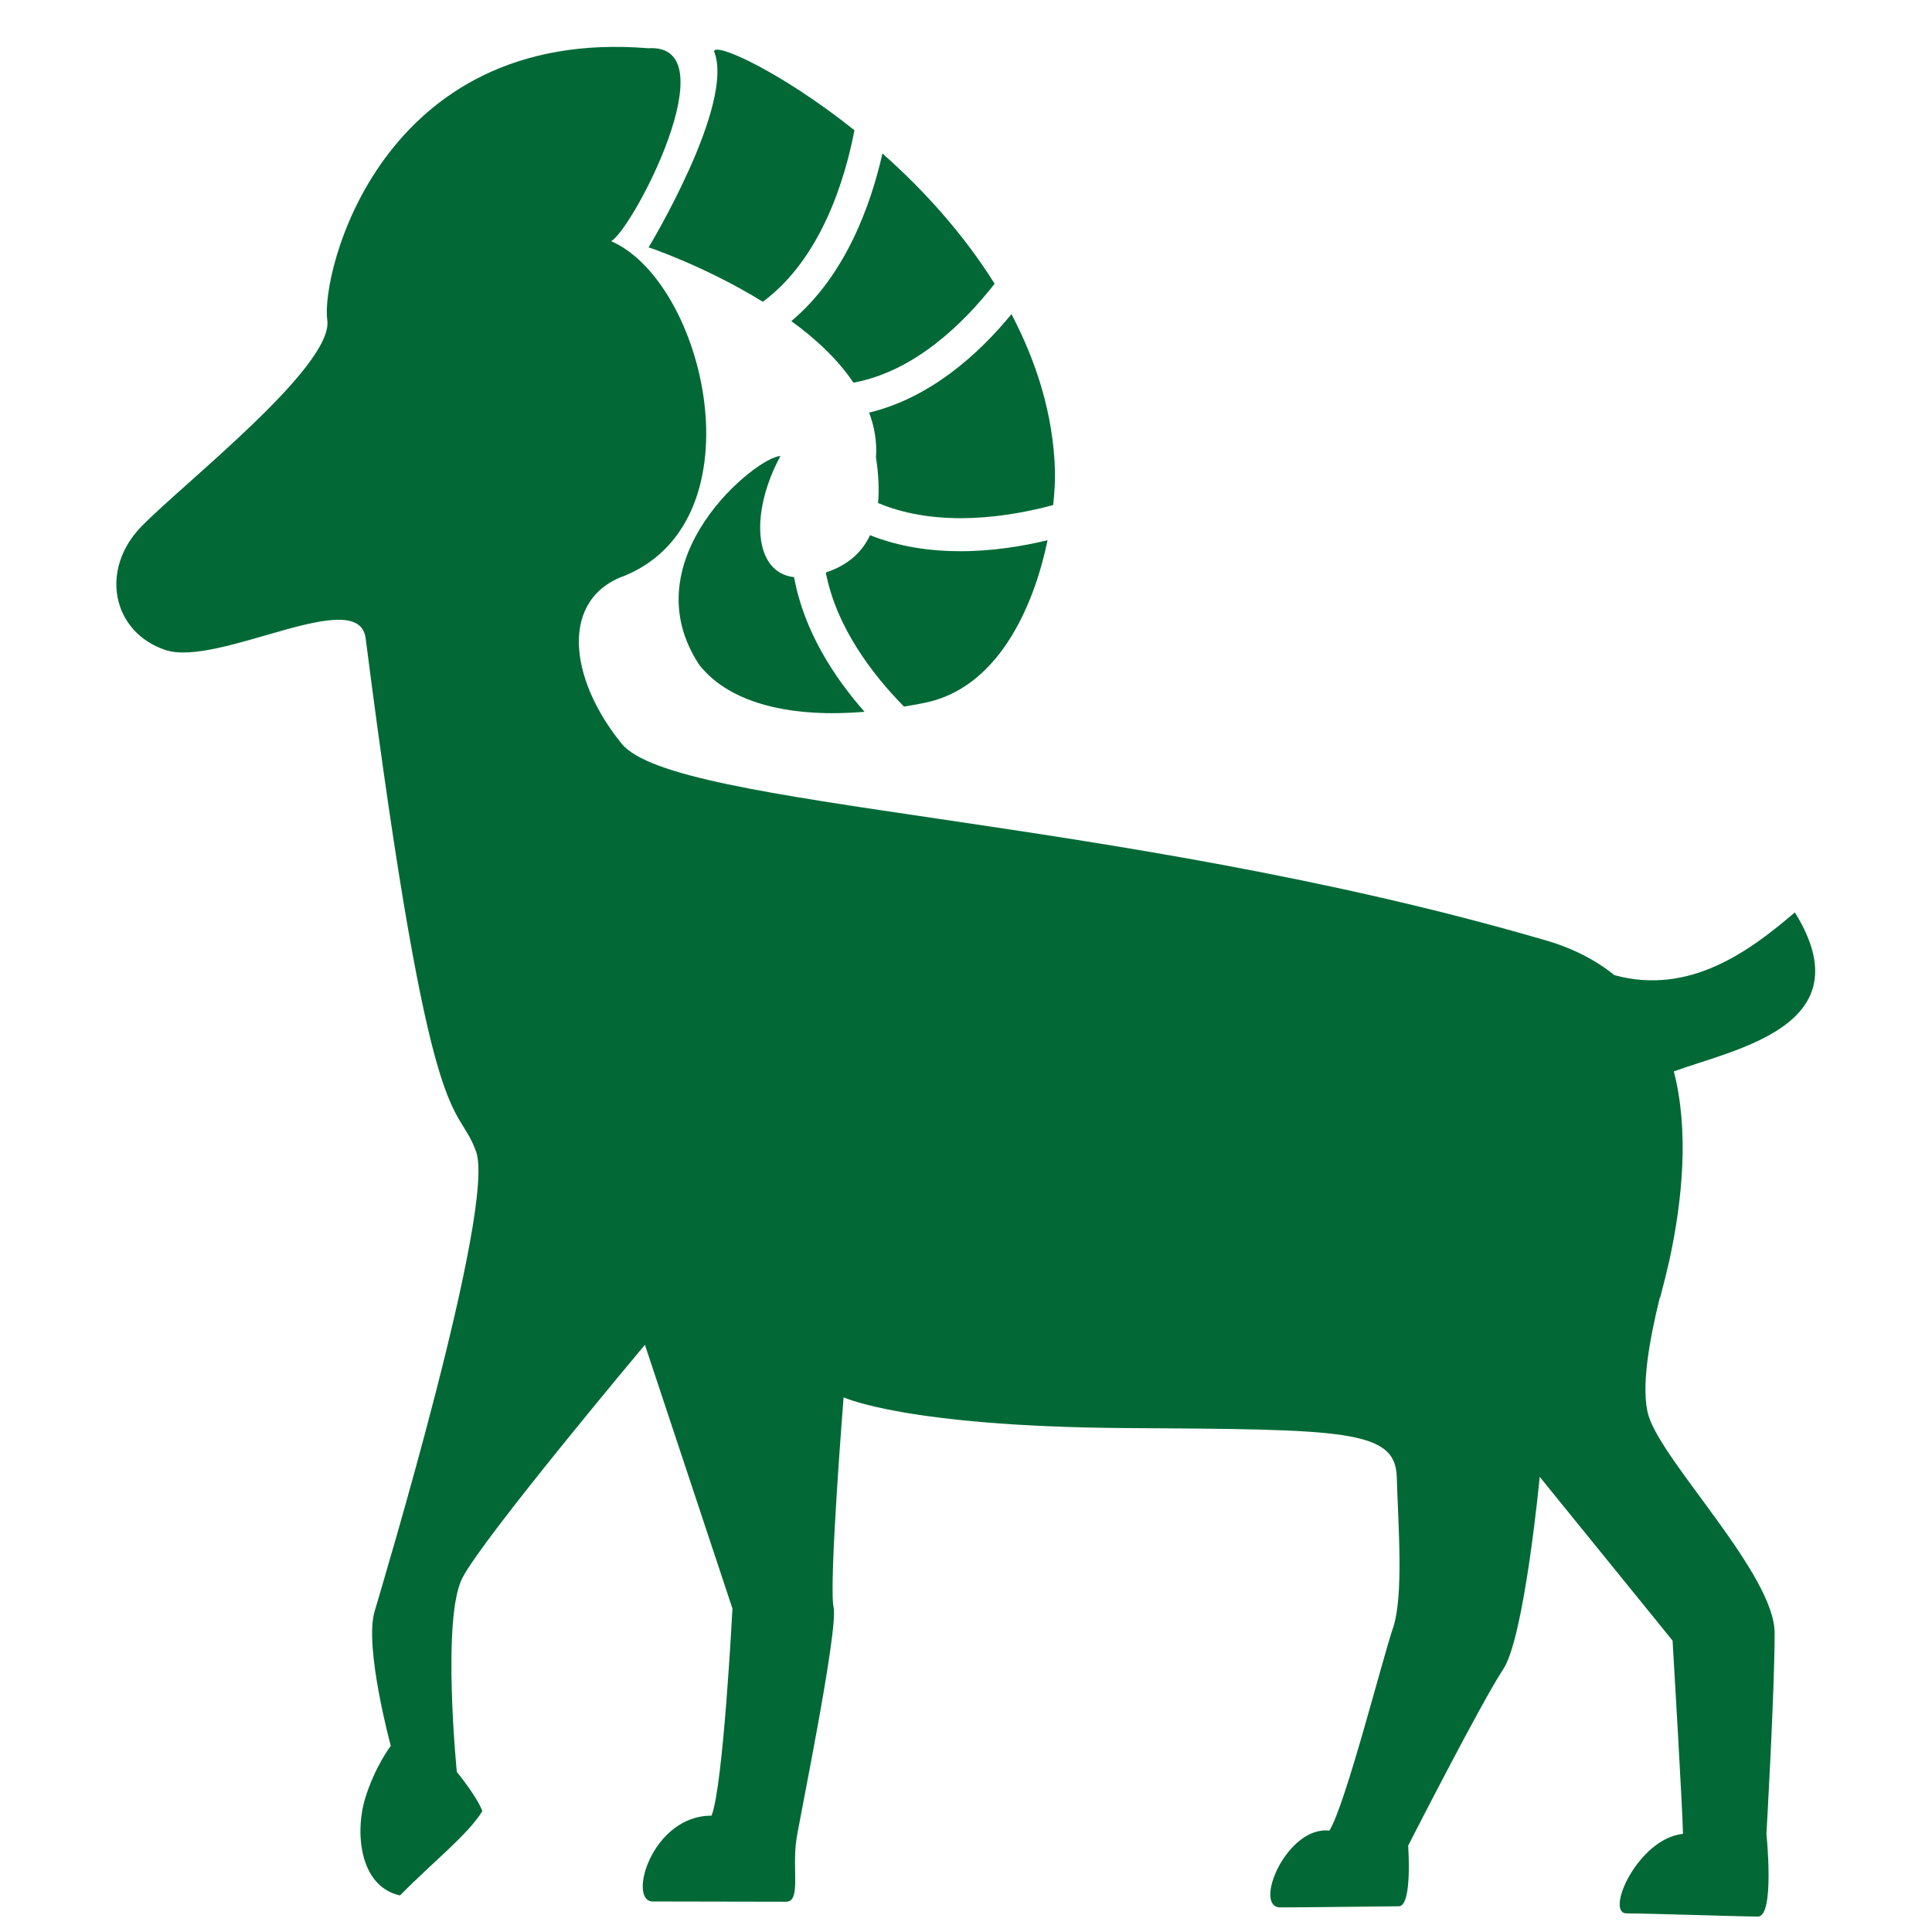 <?xml version="1.0" encoding="iso-8859-1"?>
<!-- Generator: Adobe Illustrator 17.0.0, SVG Export Plug-In . SVG Version: 6.00 Build 0)  -->
<!DOCTYPE svg PUBLIC "-//W3C//DTD SVG 1.1//EN" "http://www.w3.org/Graphics/SVG/1.1/DTD/svg11.dtd">
<svg version="1.1" id="Layer_1" xmlns="http://www.w3.org/2000/svg" xmlns:xlink="http://www.w3.org/1999/xlink" x="0px" y="0px"
	 width="62px" height="62px" viewBox="0 0 62 62" style="enable-background:new 0 0 62 62;" xml:space="preserve">
<g>
	<path style="fill:#026936;" d="M27.388,12.28c1.969-0.362,3.54-1.908,4.53-3.174c-1.015-1.624-2.307-3.039-3.6-4.18
		c-0.367,1.631-1.176,3.915-2.924,5.379C26.173,10.869,26.885,11.531,27.388,12.28z"/>
	<path style="fill:#026936;" d="M27.891,13.241c0.17,0.453,0.257,0.934,0.22,1.437c0.087,0.563,0.103,1.043,0.068,1.466
		c1.949,0.816,4.248,0.436,5.619,0.063c0.044-0.41,0.063-0.785,0.057-1.096c-0.052-1.825-0.599-3.507-1.396-5.031
		C31.416,11.356,29.861,12.766,27.891,13.241z"/>
	<path style="fill:#026936;" d="M20.813,7.941c-0.083-0.038,1.798,0.589,3.667,1.743c1.881-1.39,2.645-3.961,2.94-5.505
		c-2.366-1.885-4.476-2.831-4.505-2.531C23.6,3.334,20.813,7.941,20.813,7.941z"/>
	<path style="fill:#026936;" d="M29.601,22.569c2.389-0.434,3.562-3.038,4.016-5.233c-0.783,0.19-1.754,0.353-2.797,0.353
		c-0.95,0-1.951-0.136-2.899-0.514c-0.281,0.597-0.761,0.979-1.42,1.197c0.34,1.767,1.505,3.285,2.51,4.303
		C29.206,22.637,29.401,22.613,29.601,22.569z"/>
	<path style="fill:#026936;" d="M22.446,21.344c1.011,1.274,3.026,1.69,5.298,1.499c-0.971-1.104-1.947-2.59-2.261-4.322
		c-1.284-0.132-1.434-2.038-0.439-3.886C24.298,14.645,20.193,17.947,22.446,21.344z"/>
	<path style="fill:#026936;" d="M57.599,29.28c-1.393,1.189-3.348,2.686-5.792,2.013c-0.611-0.493-1.369-0.887-2.314-1.148
		c-13.791-4.01-27.838-4.184-29.544-6.28c-1.703-2.094-2-4.661,0.129-5.402c4.341-1.834,2.539-9.416-0.468-10.724
		c0.681-0.35,3.83-6.364,1.192-6.191c-8.598-0.7-10.514,7.236-10.299,8.718c0.21,1.481-4.601,5.231-5.962,6.626
		c-1.361,1.396-0.933,3.4,0.768,3.968c1.704,0.566,6.243-2.139,6.428-0.351c2.125,16.567,2.897,14.66,3.54,16.445
		c0.643,1.787-2.99,13.842-3.257,14.762c-0.338,1.144,0.52,4.309,0.52,4.309s-0.503,0.657-0.82,1.679
		c-0.32,1.024-0.223,2.823,1.117,3.123c1.022-1.044,2.183-1.951,2.642-2.707c-0.187-0.493-0.819-1.255-0.819-1.255
		s-0.493-4.937,0.18-6.231c0.67-1.298,5.856-7.478,5.856-7.478l2.809,8.464c0,0-0.294,5.719-0.672,6.647
		c-1.925-0.004-2.704,2.754-1.883,2.754c0.826,0,3.795,0.008,4.276,0.008c0.481,0,0.191-1.028,0.329-1.979
		c0.054-0.447,1.355-6.731,1.196-7.471c-0.16-0.739,0.321-6.737,0.321-6.737s1.988,0.937,9.025,0.986
		c7.035,0.044,8.683,0.04,8.727,1.573c0.045,1.533,0.226,3.812-0.12,4.837c-0.348,1.024-1.523,5.669-2.042,6.508
		c-1.38-0.154-2.465,2.465-1.572,2.465c0.895,0,3.35-0.036,3.798-0.036c0.445,0,0.301-1.945,0.301-1.945s2.367-4.638,3.049-5.659
		c0.684-1.022,1.173-6.177,1.173-6.177l4.264,5.256c0,0,0.333,5.626,0.333,6.2c-1.451,0.154-2.512,2.553-1.807,2.553
		c0.707,0,3.67,0.102,4.213,0.102c0.547,0,0.273-2.651,0.273-2.651s0.263-4.571,0.263-6.448c0-1.877-3.589-5.47-4.046-6.974
		c-0.256-0.857,0.019-2.397,0.361-3.791h0.011c0.105-0.393,0.207-0.801,0.304-1.232c0.41-1.906,0.628-4.115,0.135-6.026
		C55.684,33.662,59.857,32.915,57.599,29.28z"/>
</g>
</svg>

